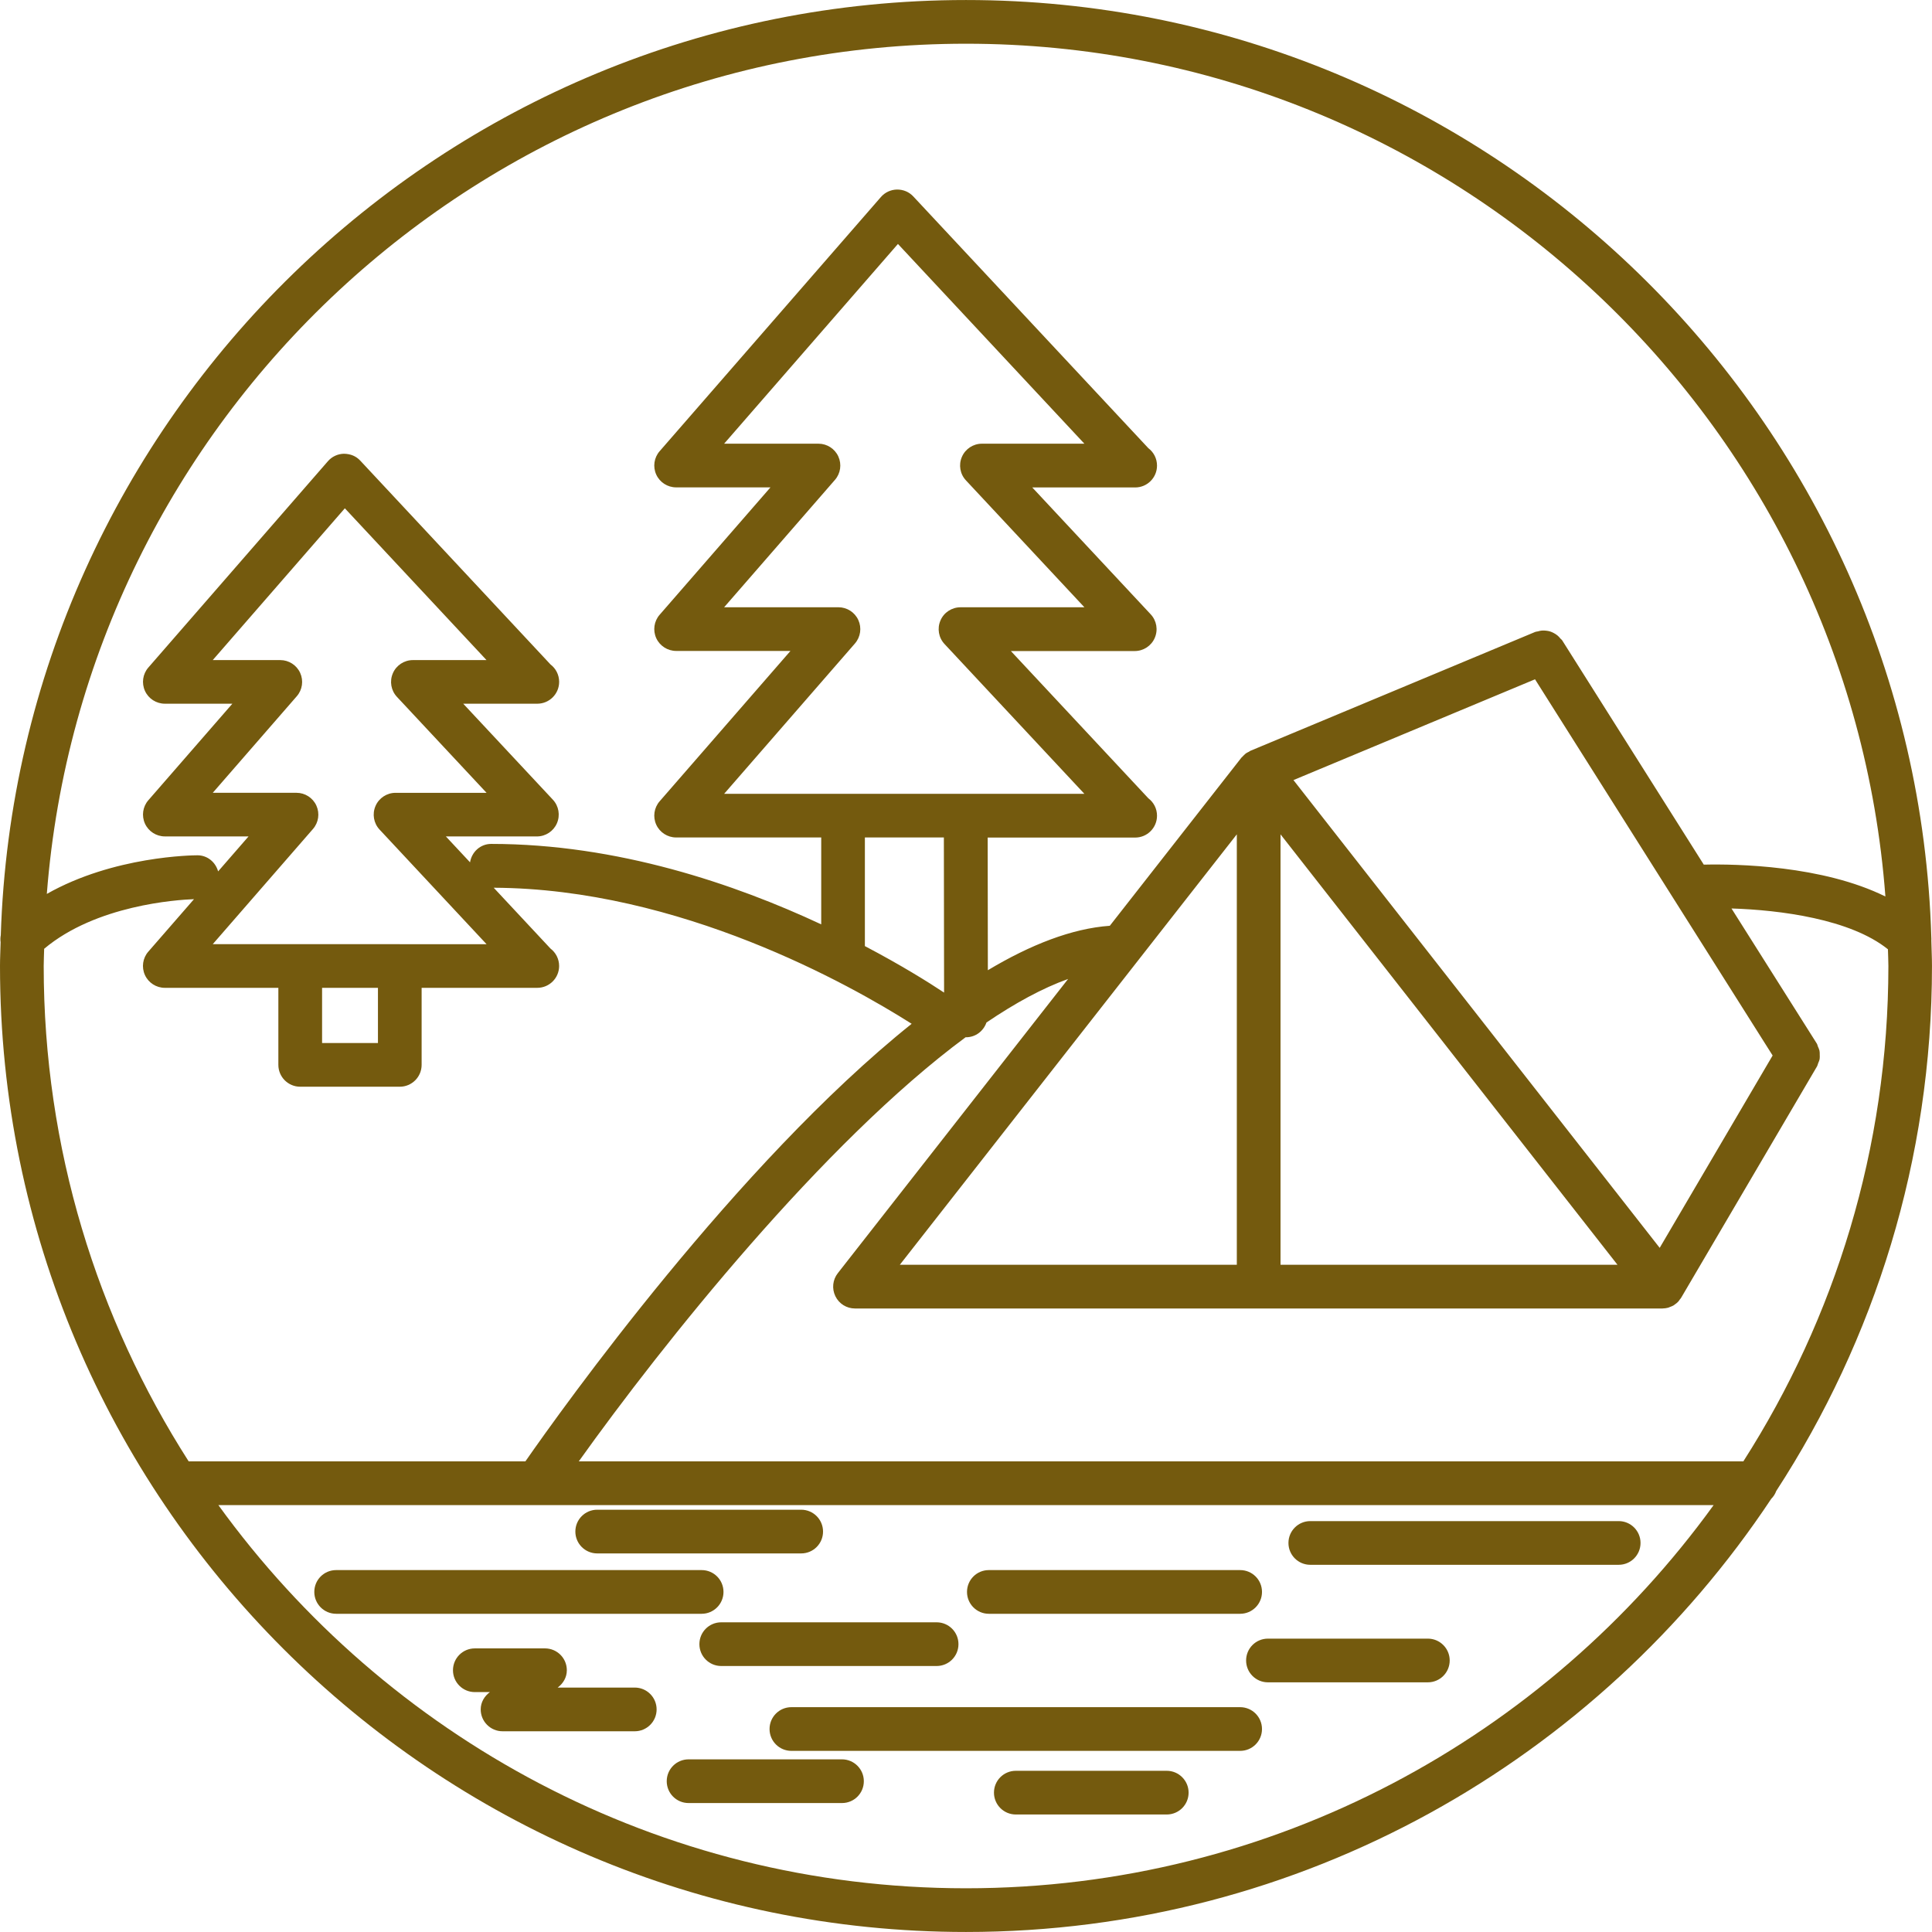<?xml version="1.0"?>
<svg xmlns="http://www.w3.org/2000/svg" xmlns:xlink="http://www.w3.org/1999/xlink" xmlns:svgjs="http://svgjs.com/svgjs" version="1.1" width="512" height="512" x="0" y="0" viewBox="0 0 88.424 88.424" style="enable-background:new 0 0 512 512" xml:space="preserve"><g>
<g xmlns="http://www.w3.org/2000/svg">
	<g>
		<path d="M33.113,72.86c0-0.555-0.447-1-1-1H15.385c-0.554,0-1,0.445-1,1c0,0.551,0.446,1,1,1h16.729    C32.665,73.86,33.113,73.411,33.113,72.86z" fill="#745a0e" data-original="#000000" style=""/>
		<path d="M32.01,75.25c0,0.552,0.446,1,1,1h9.857c0.554,0,1-0.448,1-1s-0.445-1-1-1H33.01C32.456,74.25,32.01,74.696,32.01,75.25z" fill="#745a0e" data-original="#000000" style=""/>
		<path d="M45.258,73.86h11.501c0.554,0,1-0.449,1-1c0-0.555-0.446-1-1-1H45.258c-0.553,0-1,0.445-1,1    C44.258,73.411,44.705,73.86,45.258,73.86z" fill="#745a0e" data-original="#000000" style=""/>
		<path d="M56.759,78.134H36.221c-0.554,0-1,0.448-1,1c0,0.553,0.446,1,1,1h20.538c0.554,0,1-0.447,1-1    C57.759,78.582,57.312,78.134,56.759,78.134z" fill="#745a0e" data-original="#000000" style=""/>
		<path d="M53.4,81.046h-6.908c-0.553,0-1,0.447-1,1c0,0.552,0.447,1,1,1H53.4c0.553,0,1-0.448,1-1    C54.4,81.493,53.949,81.046,53.4,81.046z" fill="#745a0e" data-original="#000000" style=""/>
		<path d="M65.35,74.997h-7.318c-0.555,0-1,0.447-1,1c0,0.552,0.445,1,1,1h7.318c0.553,0,1-0.448,1-1    C66.35,75.444,65.9,74.997,65.35,74.997z" fill="#745a0e" data-original="#000000" style=""/>
		<path d="M38.535,80.522h-7.02c-0.553,0-1,0.448-1,1c0,0.555,0.447,1,1,1h7.021c0.554,0,1-0.445,1-1    C39.536,80.971,39.089,80.522,38.535,80.522z" fill="#745a0e" data-original="#000000" style=""/>
		<path d="M29.052,77.237h-3.528c0.248-0.185,0.419-0.461,0.419-0.793c0-0.553-0.447-1-1-1h-3.211c-0.553,0-1,0.447-1,1    c0,0.554,0.447,1,1,1h0.689c-0.248,0.184-0.42,0.461-0.42,0.793c0,0.551,0.447,1,1,1h6.051c0.553,0,1-0.449,1-1    C30.052,77.685,29.605,77.237,29.052,77.237z" fill="#745a0e" data-original="#000000" style=""/>
		<path d="M74.084,69.618H59.97c-0.554,0-1,0.449-1,1c0,0.553,0.446,1,1,1h14.114c0.554,0,1-0.447,1-1    C75.084,70.067,74.638,69.618,74.084,69.618z" fill="#745a0e" data-original="#000000" style=""/>
		<path d="M27.333,71.097h9.336c0.553,0,1-0.447,1-1c0-0.552-0.447-1-1-1h-9.336c-0.553,0-1,0.448-1,1    C26.333,70.649,26.781,71.097,27.333,71.097z" fill="#745a0e" data-original="#000000" style=""/>
		<path d="M88.393,42.901c-0.701-23.773-20.242-42.9-44.181-42.9c-23.905,0-43.427,19.074-44.176,42.8    c-0.021,0.109-0.023,0.215-0.008,0.324C0.02,43.487,0,43.847,0,44.212C0,68.59,19.833,88.423,44.212,88.423    c15.37,0,28.929-7.889,36.854-19.825c0.102-0.1,0.18-0.223,0.229-0.358c4.501-6.924,7.128-15.172,7.128-24.024    c0-0.394-0.021-0.779-0.029-1.169C88.398,42.995,88.396,42.949,88.393,42.901z M44.212,2.001c22.204,0,40.444,17.237,42.079,39.03    c-2.881-1.424-6.824-1.493-8.312-1.458l-6.48-10.264c-0.021-0.035-0.059-0.055-0.084-0.086c-0.041-0.051-0.082-0.098-0.133-0.139    c-0.053-0.043-0.106-0.077-0.166-0.109c-0.055-0.029-0.105-0.053-0.164-0.072c-0.063-0.02-0.125-0.031-0.191-0.038    c-0.062-0.007-0.121-0.01-0.186-0.006c-0.065,0.005-0.129,0.02-0.194,0.039c-0.038,0.011-0.077,0.007-0.114,0.023l-13.044,5.444    c-0.022,0.009-0.036,0.028-0.058,0.039c-0.045,0.023-0.092,0.042-0.135,0.072c-0.033,0.023-0.062,0.052-0.09,0.08    c-0.025,0.024-0.053,0.047-0.072,0.073c-0.016,0.016-0.033,0.026-0.047,0.043l-6.027,7.699c-1.74,0.125-3.631,0.867-5.582,2.034    l-0.008-6.071h6.729c0.008,0,0.018,0,0.021,0c0.554,0,1-0.448,1-1c0-0.326-0.154-0.615-0.396-0.797l-6.293-6.74h5.67    c0.396,0,0.76-0.236,0.916-0.602c0.159-0.365,0.086-0.79-0.188-1.081l-5.418-5.804h4.688c0.008,0.001,0.018,0,0.021,0    c0.554,0,1-0.448,1-1c0-0.325-0.154-0.615-0.396-0.797L41.801,8.992c-0.193-0.207-0.453-0.319-0.749-0.317    c-0.283,0.005-0.552,0.13-0.736,0.344L30.191,20.65c-0.258,0.295-0.318,0.714-0.156,1.071c0.162,0.356,0.52,0.585,0.91,0.585    h4.318l-5.072,5.83c-0.258,0.295-0.318,0.714-0.156,1.071c0.162,0.354,0.52,0.585,0.91,0.585h5.233l-5.987,6.881    c-0.258,0.295-0.318,0.714-0.156,1.071c0.162,0.356,0.52,0.585,0.91,0.585h6.641v3.977c-3.939-1.84-9.318-3.682-15.105-3.682    c-0.497,0-0.891,0.369-0.968,0.843l-1.106-1.185h4.165c0.398,0,0.759-0.236,0.917-0.602c0.159-0.365,0.086-0.79-0.186-1.081    l-4.102-4.392h3.369c0.007,0.001,0.016,0,0.021,0c0.553,0,1-0.448,1-1c0-0.325-0.155-0.615-0.396-0.797l-8.705-9.326    c-0.192-0.207-0.439-0.311-0.749-0.317c-0.283,0.005-0.551,0.13-0.735,0.344l-8.216,9.44c-0.258,0.295-0.317,0.714-0.155,1.071    c0.162,0.356,0.519,0.585,0.91,0.585h3.09L6.79,36.625c-0.258,0.295-0.317,0.714-0.155,1.071c0.162,0.356,0.519,0.585,0.91,0.585    h3.831l-1.393,1.601c-0.117-0.421-0.487-0.737-0.946-0.737c-0.192,0-3.832,0.03-6.894,1.768    C3.83,19.177,22.047,2.001,44.212,2.001z M75.961,57.112L59.199,35.703l11.056-4.613L81.13,48.308L75.961,57.112z M56.607,38.186    v19.7H41.184L56.607,38.186z M58.607,38.186l15.422,19.7H58.607V38.186z M39.284,28.378c-0.162-0.356-0.519-0.585-0.91-0.585    h-5.232l5.072-5.83c0.258-0.295,0.317-0.714,0.155-1.071c-0.162-0.356-0.519-0.585-0.91-0.585h-4.317l7.955-9.142l8.533,9.142    h-4.688c-0.398,0-0.759,0.236-0.917,0.602c-0.16,0.365-0.087,0.79,0.188,1.081l5.418,5.804h-5.67    c-0.398,0-0.761,0.236-0.917,0.602c-0.159,0.365-0.087,0.79,0.186,1.081l6.4,6.855h-5.432h-5.615h-5.441l5.987-6.881    C39.387,29.153,39.447,28.735,39.284,28.378z M43.199,38.33l0.01,7.099c-0.744-0.494-1.989-1.268-3.625-2.128V38.33H43.199z     M14.741,45.212h2.557v2.525h-2.557V45.212z M18.297,43.212H13.74H9.738l4.586-5.271c0.258-0.295,0.318-0.714,0.156-1.071    c-0.162-0.356-0.519-0.585-0.91-0.585H9.738l3.844-4.418c0.259-0.295,0.318-0.714,0.156-1.071    c-0.162-0.356-0.519-0.585-0.91-0.585H9.737l6.046-6.947l6.484,6.947h-3.369c-0.398,0-0.759,0.236-0.917,0.602    c-0.159,0.365-0.086,0.79,0.186,1.081l4.102,4.392h-4.165c-0.398,0-0.759,0.236-0.917,0.602c-0.159,0.365-0.086,0.79,0.186,1.081    l4.896,5.245h-3.972V43.212z M2.021,43.424c2.377-1.999,6.077-2.243,6.858-2.271l-2.091,2.402    c-0.258,0.295-0.317,0.714-0.155,1.071c0.162,0.355,0.519,0.585,0.909,0.585h5.198v3.526c0,0.551,0.447,1,1,1h4.557    c0.553,0,1-0.449,1-1v-3.526h5.272c0.007,0,0.015,0,0.021,0c0.553,0,1-0.448,1-1c0-0.325-0.155-0.615-0.396-0.798l-2.598-2.783    c8.519,0.04,16.327,4.449,19.129,6.227c-7.999,6.404-15.996,17.609-17.679,20.027H8.635C4.442,60.329,2,52.552,2,44.211    C2,43.946,2.016,43.687,2.021,43.424z M44.212,86.423c-14.069,0-26.543-6.925-34.218-17.538H78.43    C70.756,79.498,58.279,86.423,44.212,86.423z M79.789,66.885h-53.3c3.833-5.37,11.186-14.595,17.708-19.414    c0.006,0,0.01,0.003,0.016,0.003h0.001c0.438-0.001,0.798-0.285,0.935-0.676c1.303-0.883,2.561-1.572,3.736-1.992l-10.54,13.465    c-0.236,0.301-0.279,0.709-0.112,1.053c0.168,0.348,0.517,0.563,0.899,0.563h18.476h18.475c0.002,0,0.007-0.001,0.01-0.001    c0.087-0.001,0.172-0.013,0.256-0.035c0.032-0.01,0.063-0.023,0.092-0.037c0.054-0.021,0.104-0.039,0.152-0.066    c0.031-0.021,0.061-0.043,0.09-0.066c0.041-0.029,0.082-0.061,0.118-0.1c0.028-0.029,0.054-0.065,0.077-0.102    c0.021-0.027,0.049-0.054,0.066-0.086l6.223-10.597c0.023-0.041,0.027-0.087,0.045-0.13c0.027-0.066,0.059-0.133,0.07-0.203    c0.01-0.062,0.006-0.122,0.004-0.186c0-0.064,0.002-0.129-0.012-0.194c-0.016-0.067-0.045-0.126-0.072-0.188    c-0.021-0.047-0.023-0.096-0.053-0.139l-3.902-6.178c2.229,0.07,5.443,0.485,7.16,1.868c0.006,0.256,0.021,0.51,0.021,0.769    C86.424,52.553,83.982,60.329,79.789,66.885z" fill="#745a0e" data-original="#000000" style=""/>
	</g>
</g>
<g xmlns="http://www.w3.org/2000/svg">
</g>
<g xmlns="http://www.w3.org/2000/svg">
</g>
<g xmlns="http://www.w3.org/2000/svg">
</g>
<g xmlns="http://www.w3.org/2000/svg">
</g>
<g xmlns="http://www.w3.org/2000/svg">
</g>
<g xmlns="http://www.w3.org/2000/svg">
</g>
<g xmlns="http://www.w3.org/2000/svg">
</g>
<g xmlns="http://www.w3.org/2000/svg">
</g>
<g xmlns="http://www.w3.org/2000/svg">
</g>
<g xmlns="http://www.w3.org/2000/svg">
</g>
<g xmlns="http://www.w3.org/2000/svg">
</g>
<g xmlns="http://www.w3.org/2000/svg">
</g>
<g xmlns="http://www.w3.org/2000/svg">
</g>
<g xmlns="http://www.w3.org/2000/svg">
</g>
<g xmlns="http://www.w3.org/2000/svg">
</g>
</g></svg>
